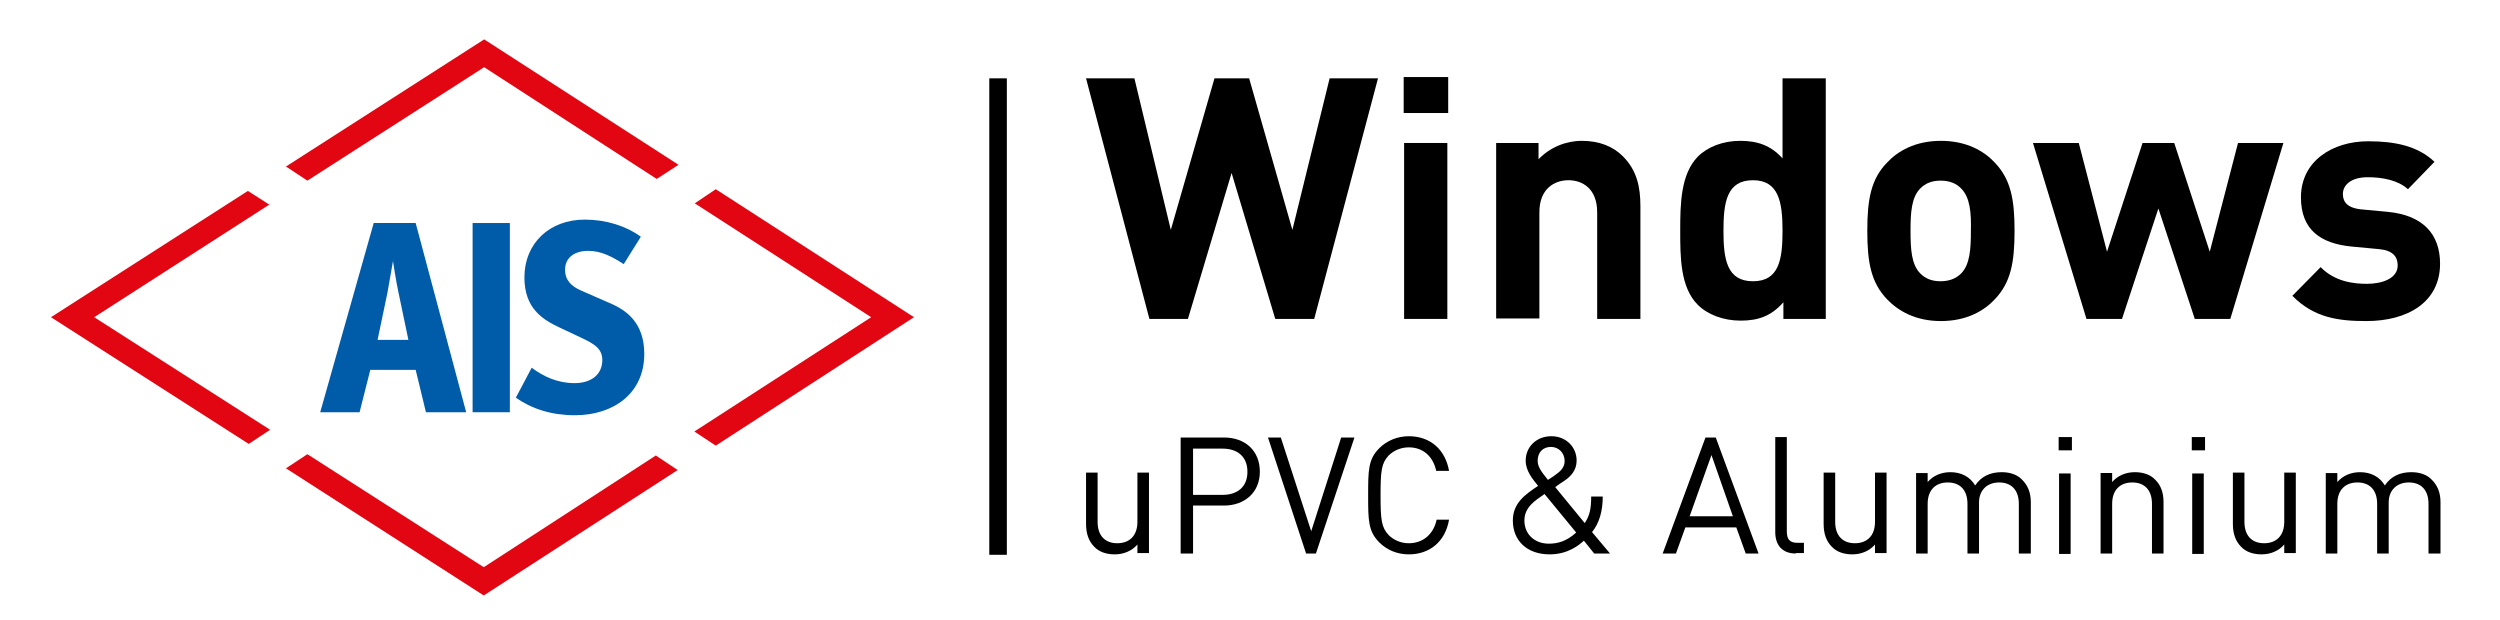<?xml version="1.0" encoding="utf-8"?>
<!-- Generator: Adobe Illustrator 27.1.1, SVG Export Plug-In . SVG Version: 6.00 Build 0)  -->
<svg version="1.1" id="Layer_1" xmlns="http://www.w3.org/2000/svg" xmlns:xlink="http://www.w3.org/1999/xlink" x="0px" y="0px"
	 viewBox="0 0 584 144.9" style="enable-background:new 0 0 584 144.9;" xml:space="preserve">
<style type="text/css">
	.st0{fill:#E20613;}
	.st1{fill:#005CA8;}
</style>
<path d="M552.8,75c-6.4,0-12.2-0.7-17.3-5.9l6.6-6.7c3.3,3.4,7.7,3.9,10.8,3.9c3.5,0,7.2-1.2,7.2-4.3c0-2-1.1-3.5-4.3-3.8l-6.4-0.6
	c-7.3-0.7-11.9-3.9-11.9-11.5c0-8.5,7.4-13.1,15.7-13.1c6.3,0,11.6,1.1,15.5,4.8l-6.2,6.4c-2.3-2.1-5.9-2.8-9.4-2.8
	c-4,0-5.8,1.9-5.8,3.9c0,1.5,0.6,3.2,4.2,3.6l6.4,0.6c8,0.8,12.1,5.1,12.1,12.1C570,70.6,562.4,75,552.8,75"/>
<path class="st0" d="M158.3,109.8l-45.3,29.3l-46.2-29.7l5-3.3l41.2,26.4l40.2-26.1L158.3,109.8z M167.2,44.2l46.3,29.9l-46.3,30
	l-5-3.3l41.3-26.7l-41.2-26.6L167.2,44.2z M66.8,38.9l46.3-29.7l45.4,29.3l-5.1,3.3l-40.3-26.1L71.8,42.2L66.8,38.9z M11.9,74.1
	l46-29.5l5,3.2L22,74.1l41.1,26.3l-5,3.3L11.9,74.1z"/>
<path class="st1" d="M108.9,96.3L97.1,52.1h-9.8L74.8,96.3H84l2.5-9.9h10.6l2.4,9.9H108.9z M95.4,79.4h-7.2l2.3-11
	c0.4-2.2,1.3-7.4,1.3-7.4s0.8,5.2,1.3,7.4L95.4,79.4z"/>
<rect x="110.4" y="52.1" class="st1" width="8.7" height="44.2"/>
<path class="st1" d="M150.5,82.7c0-7.1-3.9-10.2-8.3-12l-6.4-2.8c-2.3-1-3.8-2.4-3.8-4.9c0-2.9,2.3-4.4,5.4-4.4c3,0,5.5,1.3,8.3,3.1
	l4-6.4c-3.4-2.5-8.1-4-13.1-4c-8.2,0-14.1,5.5-14.1,13.5c0,7.3,4.3,9.9,8.4,11.8l5.1,2.4c2.7,1.3,4.7,2.4,4.7,5.1
	c0,3.4-2.6,5.4-6.5,5.4c-3.9,0-7.2-1.5-10-3.6l-3.7,7c3.7,2.6,8.3,4.1,13.8,4.1C143.3,97,150.5,91.9,150.5,82.7"/>
<polygon points="307,74.5 297.9,74.5 287.7,40.4 277.5,74.5 268.5,74.5 253.7,18.3 265,18.3 273.5,53.7 283.7,18.3 291.8,18.3 
	301.9,53.7 310.6,18.3 321.9,18.3 "/>
<path d="M327.9,18h10.4v8.4h-10.4V18z M328,33.4h10.1v41.1H328V33.4z"/>
<path d="M373.1,74.5V49.6c0-5.6-3.5-7.5-6.7-7.5c-3.2,0-6.8,1.9-6.8,7.5v24.8h-10.1V33.4h9.9v3.8c2.7-2.8,6.4-4.3,10.1-4.3
	c4.1,0,7.3,1.3,9.6,3.6c3.3,3.3,4.1,7.2,4.1,11.7v26.3H373.1z"/>
<path d="M416.6,74.5v-3.9c-2.8,3.2-5.8,4.3-10,4.3c-4,0-7.7-1.4-10-3.7c-4.1-4.1-4.1-11.2-4.1-17.3c0-6.2,0.1-13.2,4.1-17.3
	c2.3-2.3,5.9-3.7,9.9-3.7c4.1,0,7.2,1.1,9.9,4.1V18.3h10.1v56.2H416.6z M409.5,42.1c-6.1,0-6.9,5.1-6.9,11.8
	c0,6.7,0.8,11.8,6.9,11.8c6.1,0,6.9-5.1,6.9-11.8C416.4,47.2,415.5,42.1,409.5,42.1"/>
<path d="M466,69.9c-2.5,2.7-6.6,5.1-12.6,5.1c-6,0-10-2.4-12.6-5.1c-3.7-3.9-4.6-8.5-4.6-16c0-7.4,0.9-12.1,4.6-15.9
	c2.5-2.7,6.6-5.1,12.6-5.1c6,0,10.1,2.4,12.6,5.1c3.7,3.9,4.6,8.5,4.6,15.9C470.6,61.4,469.7,66,466,69.9 M458.1,44
	c-1.2-1.2-2.7-1.8-4.8-1.8c-2,0-3.5,0.6-4.7,1.8c-2.1,2.1-2.3,5.7-2.3,9.9c0,4.3,0.2,7.9,2.3,10c1.2,1.2,2.7,1.8,4.7,1.8
	c2,0,3.6-0.6,4.8-1.8c2.1-2.1,2.3-5.8,2.3-10C460.5,49.6,460.2,46.1,458.1,44"/>
<polygon points="521,74.5 512.7,74.5 504.2,48.7 495.7,74.5 487.4,74.5 474.9,33.4 485.6,33.4 492.2,58.8 500.5,33.4 507.9,33.4 
	516.2,58.8 522.8,33.4 533.4,33.4 "/>
<rect x="231.1" y="18.3" width="4.1" height="111.3"/>
<path d="M265.7,129.3v-2.1c-1.3,1.5-3.2,2.3-5.3,2.3c-2,0-3.7-0.6-4.8-1.8c-1.3-1.3-1.9-3.1-1.9-5.3v-12h2.7v11.5c0,3.3,1.8,5,4.6,5
	c2.8,0,4.7-1.7,4.7-5v-11.5h2.7v18.8H265.7z"/>
<path d="M285.9,118.1h-7.2v11.2h-2.9v-27.1h10.1c5,0,8.4,3.1,8.4,8C294.3,115,290.8,118.1,285.9,118.1 M285.6,104.8h-6.9v10.8h6.9
	c3.4,0,5.8-1.8,5.8-5.4C291.4,106.6,289,104.8,285.6,104.8"/>
<polygon points="307.4,129.3 305.1,129.3 296.2,102.2 299.2,102.2 306.3,124.1 313.3,102.2 316.4,102.2 "/>
<path d="M329.1,129.5c-2.7,0-5.1-1-6.9-2.8c-2.6-2.6-2.6-5.2-2.6-11c0-5.8,0-8.4,2.6-11c1.8-1.8,4.3-2.8,6.9-2.8
	c4.9,0,8.5,3,9.4,8.1h-3c-0.7-3.3-3-5.5-6.4-5.5c-1.8,0-3.5,0.7-4.7,1.9c-1.7,1.8-1.9,3.6-1.9,9.3c0,5.7,0.2,7.5,1.9,9.3
	c1.2,1.2,2.9,1.9,4.7,1.9c3.4,0,5.8-2.2,6.5-5.5h2.9C337.6,126.6,333.9,129.5,329.1,129.5"/>
<path d="M372.4,129.3l-2.4-3c-1.1,1-3.7,3.2-8,3.2c-5.3,0-8.6-3.2-8.6-7.9c0-4.1,2.9-6.1,5.9-8.1c-1.3-1.6-2.9-3.5-2.9-5.9
	c0-3.2,2.5-5.7,6-5.7c3.4,0,5.9,2.5,5.9,5.7c0,2.2-1.3,3.7-3,4.8c0,0-1.4,0.9-2,1.4l6.9,8.4c1.1-1.7,1.5-3.2,1.5-6.2h2.7
	c0,3.4-0.8,6.2-2.5,8.3l4.2,5H372.4z M360.8,115.4c-2.3,1.6-4.7,3.1-4.7,6.2c0,3.2,2.4,5.4,5.7,5.4c2,0,4.1-0.5,6.4-2.6L360.8,115.4
	z M362.3,104.4c-1.9,0-3.1,1.3-3.1,3.2c0,1.3,0.6,2.3,2.4,4.5c0.5-0.3,1.5-1,1.5-1c1.3-0.9,2.4-1.8,2.4-3.4
	C365.5,105.8,364.1,104.4,362.3,104.4"/>
<path d="M407.8,129.3l-2.2-6.1h-11.9l-2.2,6.1h-3.1l10-27.1h2.4l10,27.1H407.8z M399.8,106.3l-5.1,14.3h10.1L399.8,106.3z"/>
<path d="M419.5,129.3c-3.3,0-4.8-2.1-4.8-5v-22.2h2.7v22c0,1.8,0.6,2.7,2.5,2.7h1.5v2.4H419.5z"/>
<path d="M438,129.3v-2.1c-1.3,1.5-3.2,2.3-5.3,2.3c-2,0-3.7-0.6-4.8-1.8c-1.3-1.3-1.9-3.1-1.9-5.3v-12h2.7v11.5c0,3.3,1.8,5,4.6,5
	s4.7-1.7,4.7-5v-11.5h2.7v18.8H438z"/>
<path d="M471.6,129.3v-11.6c0-3.3-1.8-5-4.6-5c-2.7,0-4.7,1.7-4.7,4.7v11.9h-2.7v-11.6c0-3.3-1.8-5-4.6-5c-2.8,0-4.7,1.7-4.7,5v11.6
	h-2.7v-18.8h2.7v2.1c1.3-1.5,3.2-2.3,5.3-2.3c2.6,0,4.6,1.1,5.8,3.1c1.4-2.1,3.5-3.1,6.2-3.1c2,0,3.7,0.6,4.8,1.8c1.3,1.3,2,3,2,5.2
	v12H471.6z"/>
<path d="M480.9,102.1h3.1v3.1h-3.1V102.1z M481,110.6h2.7v18.8H481V110.6z"/>
<path d="M502.7,129.3v-11.6c0-3.3-1.8-5-4.6-5s-4.7,1.7-4.7,5v11.6h-2.7v-18.8h2.7v2.1c1.3-1.5,3.2-2.3,5.3-2.3c2,0,3.7,0.6,4.8,1.8
	c1.3,1.3,1.9,3,1.9,5.2v12H502.7z"/>
<path d="M512,102.1h3.1v3.1H512V102.1z M512.1,110.6h2.7v18.8h-2.7V110.6z"/>
<path d="M533.6,129.3v-2.1c-1.3,1.5-3.2,2.3-5.3,2.3c-2,0-3.7-0.6-4.8-1.8c-1.3-1.3-1.9-3.1-1.9-5.3v-12h2.7v11.5c0,3.3,1.8,5,4.6,5
	c2.8,0,4.7-1.7,4.7-5v-11.5h2.7v18.8H533.6z"/>
<path d="M567.3,129.3v-11.6c0-3.3-1.8-5-4.6-5c-2.7,0-4.7,1.7-4.7,4.7v11.9h-2.7v-11.6c0-3.3-1.8-5-4.6-5c-2.8,0-4.7,1.7-4.7,5v11.6
	h-2.7v-18.8h2.7v2.1c1.3-1.5,3.2-2.3,5.3-2.3c2.6,0,4.6,1.1,5.8,3.1c1.4-2.1,3.5-3.1,6.2-3.1c2,0,3.7,0.6,4.8,1.8c1.3,1.3,2,3,2,5.2
	v12H567.3z"/>
</svg>
